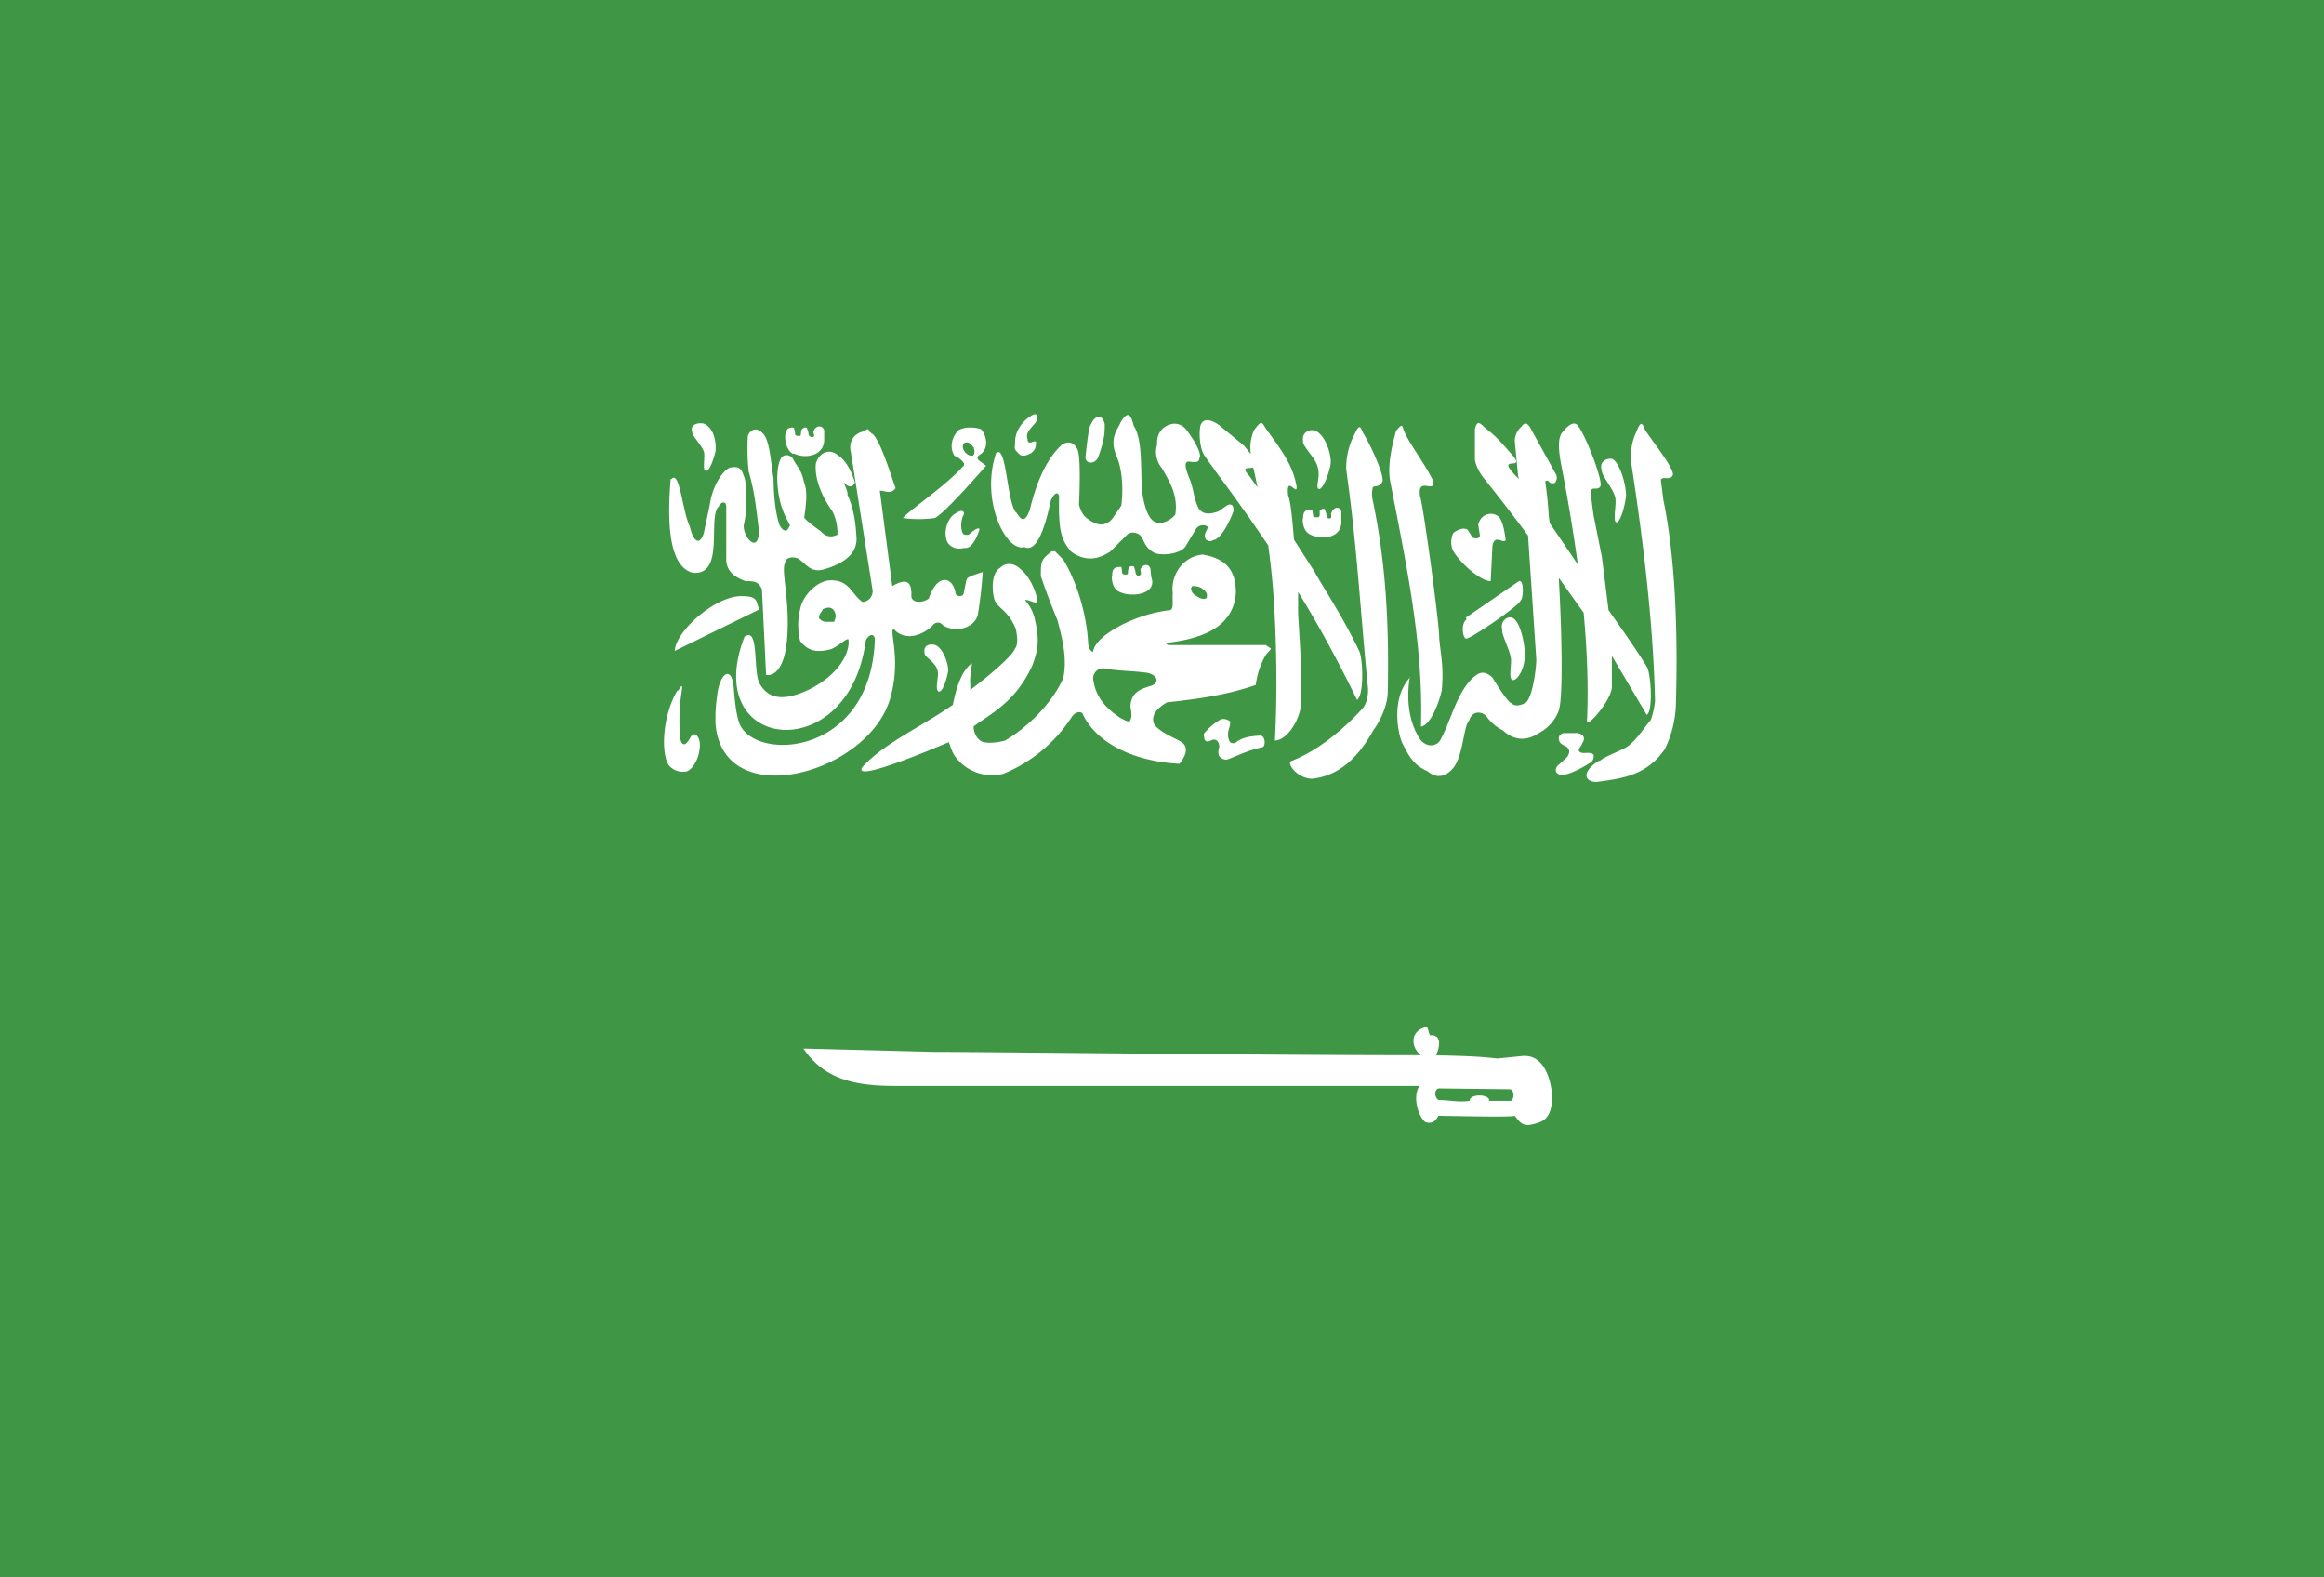 <svg xmlns="http://www.w3.org/2000/svg" width="28" height="19"><g fill="none" fill-rule="evenodd"><path fill="#3F9645" d="M0 0h28v19H0z"/><path fill="#FFF" fill-rule="nonzero" d="M18.67 6.3a49 49 0 0 1 .34.5 21.58 21.58 0 0 0-.2-1.2c-.03-.16-.05-.33.02-.4.08-.1.15-.13.19-.06.1.14.3.67.26.72-.03.05-.1 0-.11.05-.01.02.02.23.03.3l.1.5.08.64c.14.2.32.45.46.68.05.07.08.54 0 .58l-.42-.71v.37c0 .16-.3.5-.3.42.02-.43 0-.87-.04-1.31l-.3-.42c.03.5.06 1.42 0 1.6a.5.5 0 0 1-.24.27c-.15.1-.3.09-.43-.03a.54.54 0 0 1-.2-.17c-.05-.06-.17-.08-.21.05-.07.07-.07.44-.2.58-.06.07-.17.14-.3.03-.16-.07-.22-.17-.3-.33-.05-.09-.15-.53.08-.79.04-.13-.12.38.14.75.1.1.2.05.23 0 .13-.23.2-.58.4-.76.07-.06.13-.09.23 0 0 0 .18.3.23.31.06.06.16 0 .16 0 .07-.02.13-.3.14-.52l-.1-1.5a24.06 24.06 0 0 0-.54-.7c-.05-.06-.1-.17-.1-.22v-.36c.03-.13.07-.06.13-.01.13.1.17.15.32.32.18.21-.22-.02.05.26a.45.45 0 0 1 .03.03l-.01-.04-.04-.42c0-.07.04-.14.08-.17.04-.06.07-.04.1 0l.32.58c.02.05-.01.11-.04.1-.03 0-.03 0-.06-.03-.04 0-.03 0-.03.03a4.8 4.8 0 0 1 .04.4l.01.07zm-3.03.83v.26c.01.2.06.83.03 1.14-.05.23-.2.39-.31.39.03-.53.02-1.15-.01-1.65a9.63 9.63 0 0 0-.07-.7 22.48 22.48 0 0 0-.64-.9c-.05-.08-.14-.18-.16-.25a.69.69 0 0 1-.02-.28c.03-.14.18-.06.24-.01l.29.24.08.1a.52.52 0 0 1 .04-.29c.09-.12.09-.1.14-.02.17.24.32.42.37.69.02.15-.13-.15-.1.12.03.07.05.28.07.53l.25.39c.08.15.34.54.53.94.05.07.07.54-.02.6-.22-.45-.45-.88-.71-1.3zm-.54-1.5c-.05.02-.16-.02-.05.1l.1.14a9.92 9.92 0 0 0-.03-.15 1 1 0 0 0-.02-.08zm-7.01.14c.1-.11.13.38.22.57.07.28.16.17.18.03l.06-.28c.04-.29.2-.46.26-.46.08-.01.12 0 .15.1.04.07.05.4 0 .6 0 .17.2.35.18.03-.03-.24-.05-.45-.12-.68a2.74 2.74 0 0 1-.01-.43c.03-.08.11-.11.18-.03.09.08.1.4.13.54 0 .12.01.38.07.56.04.08.09.1.12.02.03 0-.04-.08-.08-.2-.06-.15-.1-.47-.02-.62.03-.05.1-.05.14 0 .05.1.1.13.13.26.02.08.06.12.01.45 0 .03.2.17.2.17.05.06.12.08.2.04a.59.59 0 0 0-.06-.28c-.13-.18-.22-.4-.2-.58.05-.15.18-.17.26-.1.1.06.17.2.21.33-.02.06-.08.07-.13 0 0 .03.05.11.04.15.08.17.1.35.11.53 0 .18-.15.3-.4.37-.15.04-.2-.06-.3-.13-.06-.03-.16-.02-.16.05-.05.07.04.39.03.77-.01.65-.26.58-.26.58L9.18 7.1c-.04-.1-.1-.1-.2-.1-.1-.04-.24-.1-.23-.29v-.6c0-.08-.06-.07-.09-.01-.14.13.08.83-.31.8-.33-.08-.3-.75-.27-1.13zm1.06 1.57l-1.02.5c.01-.24.49-.66.8-.66.22 0 .17.07.22.16zm1.3-2.17c.01 0 .02 0 .02.03h.01l.01.01.01.01c.09.04.22.46.29.66-.06.08-.12.03-.19.03l.15 1.15c.17-.1.24-.06.23.13.02.08.14.07.21.02.1-.3.28-.27.32-.08 0 .05.05.06.09.04l.01-.02.03-.15.01-.03c.03-.03.1-.05.19-.08a5.2 5.2 0 0 1-.06.52c-.05.17-.29.21-.42.12-.04-.05-.1-.03-.12 0-.06.07-.3.23-.47.05h-.01c-.04.04.1.39-.04.85-.28.9-2.02 1.37-2.1.28 0-.14 0-.18.02-.33.02-.19.1-.3.15-.25.02.01.04.06.05.15.01.13.03.36.08.46.23.44 1.58.34 1.62-1.04 0-.03-.02-.05-.03-.05-.02-.01-.07.03-.08.07-.2 1.53-2 1.34-1.46-.05.18-.13.1.41.18.56.12.22.34.2.61.07.46-.24.48-.55.46-.6-.03-.01-.11.08-.21.12-.12.03-.26.05-.37-.1a.8.8 0 0 1 0-.38c.03-.17.21-.35.37-.35.23 0 .25.17.38.26.08 0 .14-.08.12-.16l-.26-1.65c-.03-.14.06-.22.14-.24l.06-.03zm-.48 2.15a.24.24 0 0 0-.06.02v.01c-.02.03-.05.06-.04.1.03.03.05.04.09.04h.09c.01-.03.03-.07.01-.11a.08.08 0 0 0-.09-.06zm1.7-2.17a.4.4 0 0 1 .15.02c.07.08.1.24-.02.31-.03.02-.03.05 0 .07l.08.06s-.51.59-.62.63a1.4 1.4 0 0 1-.38 0c.03-.06.53-.4.72-.62.05-.03-.03-.1-.1-.13-.06-.09-.04-.22.05-.31a.28.28 0 0 1 .12-.03zm-.03.18c-.04 0-.05.05-.03.09.02.04.06.07.1.07.03 0 .04-.05.02-.1-.02-.03-.06-.07-.09-.06zM8.17 8.32c.04-.06.06-.1.04.03-.02.13-.03.3-.02.48 0 .1.04.22.13.05.03-.05.07-.05.1.02.04.1-.02.33-.14.39a.22.22 0 0 1-.22-.07c-.1-.14-.08-.6.1-.9zm7.38.85c.34-.13.65-.4.86-.63.06-.06.08-.18.07-.27-.09-.9-.13-1.7-.26-2.61a.86.86 0 0 1 .1-.43c.06-.13.07-.09.1-.02.1.16.28.56.23.6-.03.06-.1.04-.11.06a.34.34 0 0 0 0 .16c.14.67.2 1.38.18 2.3 0 .17-.1.37-.17.46-.22.4-.47.56-.74.59-.17 0-.3-.17-.26-.21zm3.72 0c.06-.06.25-.12.34-.18.1-.07.19-.21.28-.32a.97.97 0 0 0 .05-.23c-.02-.88-.13-1.84-.28-2.82a.7.7 0 0 1 .06-.43c.05-.13.07-.09.1-.01.1.15.38.5.33.55-.03.06-.12 0-.14.05l.03.24c.14.67.18 1.57.15 2.5a1.33 1.33 0 0 1-.13.5c-.23.34-.56.36-.83.4-.16-.01-.16-.14.04-.26zM17.96 7c-.13 0-.39-.24-.46-.38a.26.26 0 0 1 .01-.2c.05-.04.12-.07.17-.04 0 0 .06.08.05.09.06.03.1.01.1-.02l-.02-.13c.03-.14.19-.17.26-.08.04.06.06.18.07.26 0 .04-.07 0-.1 0-.04 0-.06.05-.06.1l-.02.4zm-.77 5.37c.02.02.02.07.04.1h.01a.1.1 0 0 1 .07.02c.06.05.01.19-.01.22.29.01.48.01.74.04l.3-.03c.34-.03.36.48.36.48 0 .3-.13.32-.27.35-.1.01-.13-.05-.18-.11-.06.02-.8 0-.92 0-.02.04-.06.1-.14.08h-.01c-.08-.05-.17-.29-.08-.44h-6.32c-.48 0-.85-.08-1.1-.45l1.58.04c.68 0 3.81.04 5.86.04-.13-.1-.13-.3.07-.34zm.14.74c-.05.02-.05.1 0 .14.13 0 .24.03.38.01v-.02c.03-.06.2-.06.23 0v.02h.26c.03 0 .06-.1 0-.14l-.87-.01zM12 5.46c.13-.13.13.63.25.72.05.08.1.13.16-.05.06-.25.17-.57.37-.76.04-.04.14-.08.2.04.04.08.03.44.02.67.04.14.09.16.15.2.07.04.16.07.25-.03l.11-.16c.03-.25 0-.47-.06-.6-.09-.22.02-.32.05-.4.1-.17.13-.07.16.04.11.17.08.53.1.79.05.34.14.37.2.38.12 0 .2-.1.2-.1.04-.25-.09-.43-.16-.56a.3.3 0 0 1-.06-.28c0-.06 0-.13.07-.2.1-.08.2-.07.27 0 .08.1.21.3.17.36 0 .07-.1.04-.13.04-.08 0 0 .17 0 .18.06.12.06.27.12.38.06.1.18.06.24.04l.1-.07c.03-.02.09-.03.08.07 0 0-.1.28-.22.34-.03 0-.05.04-.11 0-.04-.07.02-.11.02-.15 0-.02-.09-.05-.14.02l-.12.2c-.05.1-.28.13-.38.09-.13-.07-.12-.16-.18-.22-.07-.04-.12-.03-.16.01l-.2.2c-.02 0-.22.18-.47-.01-.11-.14-.15-.23-.14-.67-.02-.05-.06-.03-.1.06-.07.33-.17.63-.32.56-.22.06-.53-.56-.34-1.13zm.68 1.18h.03l.1.1c.17.28.28.66.3 1 0 .06.03.11.06.11.02-.19.49-.45.92-.5.06 0 .03-.13.04-.2-.03-.23.13-.45.36-.47.3.05.4.21.4.46-.03.47-.52.56-.8.6a.12.12 0 0 0-.04.02l.03.01h1.17l.06.04v.01l-.06.07a.94.94 0 0 0-.12.36c-.34.12-.7.17-1.07.21-.12.07-.19.15-.16.25.04.1.3.2.32.22.06.03.12.11-.01.27-.58-.03-1.02-.27-1.17-.61-.04-.03-.1 0-.13.05a1.8 1.8 0 0 1-.82.68.55.55 0 0 1-.56-.18c-.07-.08-.08-.17-.1-.2-.12.05-1.17.5-1.04.3.25-.28.7-.48 1.09-.75.02-.1.08-.4.23-.5 0 .03-.03.18-.02.25v.07c.03-.02.5-.38.54-.5.05-.06.01-.22.01-.23-.09-.23-.22-.25-.26-.36-.04-.16-.02-.33.07-.38.07-.07.17-.06.25.02.1.08.18.25.2.38-.01.05-.12-.03-.15-.01a.5.5 0 0 1 .12.24c.06.26.03.37-.03.54-.2.44-.48.57-.71.74 0 .01 0 .11.08.17.03.03.15.04.3 0 .27-.16.56-.44.7-.75.05-.23-.01-.48-.07-.7a8.93 8.93 0 0 1-.2-.53c0-.13 0-.18.06-.24l.07-.06zm1.7.42h-.02v.01l-.01.01c0 .04.02.08.07.1.05.04.1.04.12.02v-.02c.01-.03-.02-.07-.07-.1a.2.2 0 0 0-.09-.02zm-1.09.99c-.07 0-.12.06-.12.12.03.29.25.42.33.48.03.01.07.04.1.04h.01l.01-.02c.01-.02.02-.07 0-.15 0-.18.12-.22.25-.26.12-.04.06-.15-.08-.16-.16-.02-.35-.02-.49-.05zM9.56 5.47c-.1-.05-.1-.2-.1-.2 0-.03 0-.12.08-.12.02 0 .03 0 .03.02l.01.05c0 .02 0 .02.02.03h.03c.01 0 .02 0 .02-.03a.16.16 0 0 1 .01-.05l.03-.02h.03l.02.06c0 .06.05.06.06.05.02 0 0-.04 0-.06.02-.07.1-.09.13-.02v.1c.01.22-.24.25-.37.18zm3.93 1.66c-.1-.04-.1-.19-.09-.2 0-.03 0-.1.08-.1h.03l.01.06c0 .02 0 .02.02.03h.03c.01 0 .02 0 .02-.03a.16.16 0 0 1 .01-.05c.01-.01.01-.02.03-.02h.03l.02.06c0 .06.04.06.05.05.03-.01.01-.04.01-.07.02-.06.1-.08.12-.01l.01.1c.08.21-.24.25-.38.18zm2.3-.69c-.1-.04-.1-.19-.09-.2 0-.03 0-.1.08-.1h.03l.01.06c0 .02 0 .02.02.03h.03c.01 0 .03 0 .03-.03v-.05l.03-.02h.03l.02.06c0 .06.04.06.05.05.02 0 0-.04.01-.06.02-.07.1-.09.12-.02v.1c.02.22-.23.25-.37.18zm.06-1.25c.12.05.2.3.18.41-.03.15-.1.3-.14.29-.05-.02.03-.15-.02-.28-.02-.09-.19-.25-.17-.3-.02-.1.08-.15.15-.12zm1.52 3.13c-.05.21-.16.43-.25.43.03-.98-.17-1.92-.37-2.95-.03-.16 0-.36.07-.61.09-.11.07-.05.1.01.07.16.27.42.35.6.02.15-.2-.07-.16.18.04.12.23 1.52.23 1.7.01.17.06.34.03.64zm2.06-2.79c.1.06.17.36.16.45-.02.16-.08.33-.12.31-.04-.02.01-.23-.01-.3-.02-.1-.17-.27-.16-.32-.04-.11.06-.16.13-.14zm-8.16 2.24c.1.04.17.26.15.33-.02.11-.07.24-.11.23-.05-.02 0-.18-.01-.23-.01-.12-.16-.18-.16-.23-.02-.1.06-.12.13-.1zM8.47 5.1c.15.05.16.27.15.34-.03.12-.08.25-.12.23-.04-.01 0-.18-.02-.23-.02-.07-.15-.2-.14-.24-.03-.08.06-.11.12-.1zm3.05 1.08c.07-.05.12-.02.08.04a.3.3 0 0 0-.01.18c.01.03.02.05.08.04.14-.12.13-.06.13-.06s-.07.24-.18.22c-.01 0-.12.04-.2-.06-.06-.1-.02-.3.1-.36zm.9-1.17c.08-.05.08 0 .07.06-.06.09-.14.13-.11.22 0 .1.12-.03.1.06 0 .05-.02.08-.06.11-.08.04-.12.04-.16-.01-.05-.05-.03-.05-.03-.13 0-.15.12-.27.18-.3zm.71.13c.06-.15.15-.16.18-.03 0 .1 0 .18-.08.4-.05.1-.17.07-.15-.02 0 0 .03-.3.05-.35zm4.53 2.3L18.3 7c.07-.02.05.23.02.23.01.05-.61.47-.65.46-.04.02-.08-.17 0-.23zm.56 0c.11.05.16.38.15.46 0 .17-.1.31-.15.29-.05-.02 0-.2-.02-.28-.02-.1-.11-.27-.1-.32-.03-.11.06-.17.12-.15zm-3.7 1.38a.7.7 0 0 1 .18-.15c.06-.03.12.02.12.02.01.06-.04.12-.02.2.01.04.02.07.08.06.1-.08.2-.08.3-.09.07 0 .07.13.03.14-.18.04-.27.09-.4.14-.06.03-.11-.02-.11-.02s-.04-.03-.01-.12c0-.06-.03-.1-.08-.09-.04.02-.08.04-.1-.01 0-.04-.02-.05.01-.08zm4.36.18c-.04-.03-.09-.03-.1-.1 0-.04.02-.06.06-.07h.17c.07.02.08.05.07.09a.5.5 0 0 1-.05.09c-.03.05.03.06.05.06.04 0 .09-.01.12.02 0 0 .01.06-.03.09 0 0-.27.18-.38.15-.06-.02-.05-.07-.03-.1l.12-.11c.04-.06.03-.09 0-.12z"/></g></svg>